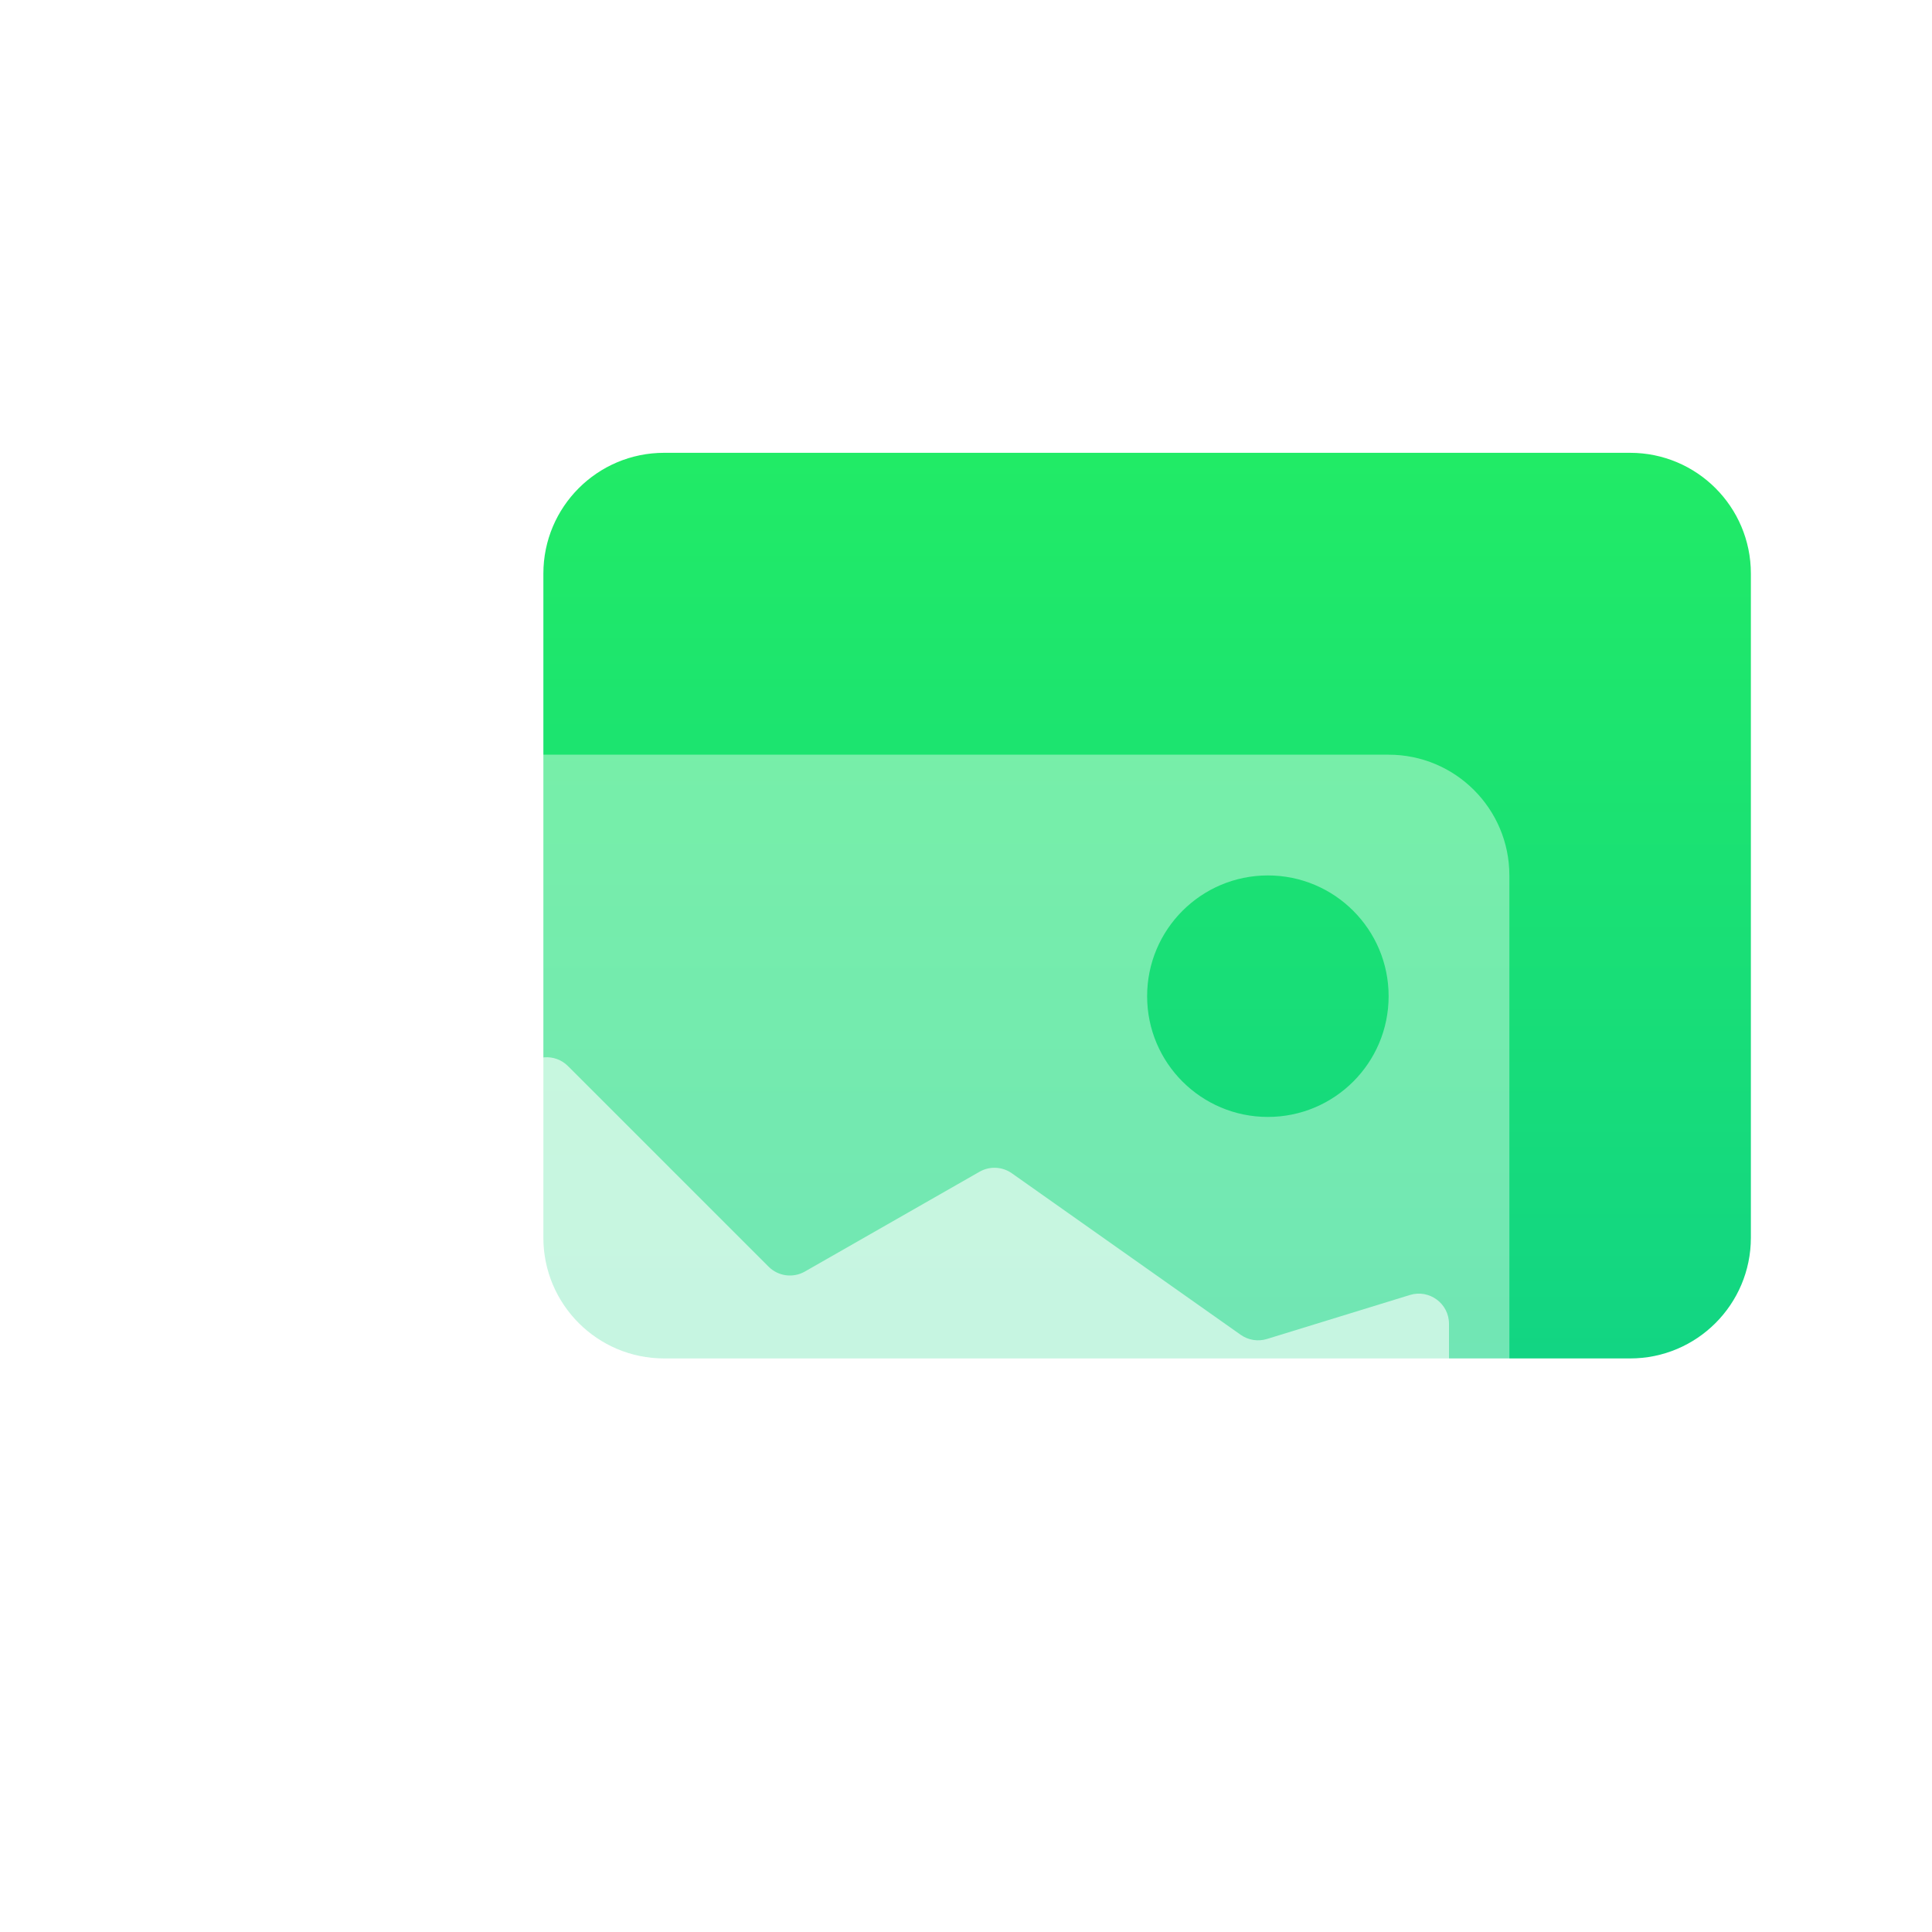 <svg width="128" height="128" viewBox="0 0 128 128" fill="none" xmlns="http://www.w3.org/2000/svg">
<g filter="url(#filter0_d_1_590)">
<g filter="url(#filter1_d_1_590)">
<path d="M32 34C32 29.582 35.582 26 40 26H104C108.418 26 112 29.582 112 34V78C112 82.418 108.418 86 104 86H40C35.582 86 32 82.418 32 78V34Z" fill="url(#paint0_linear_1_590)"/>
</g>
<g filter="url(#filter2_dd_1_590)">
<path fill-rule="evenodd" clip-rule="evenodd" d="M24 42C19.582 42 16 45.582 16 50V94C16 98.418 19.582 102 24 102H88C92.418 102 96 98.418 96 94V50C96 45.582 92.418 42 88 42H24ZM80 66C84.418 66 88 62.418 88 58C88 53.582 84.418 50 80 50C75.582 50 72 53.582 72 58C72 62.418 75.582 66 80 66Z" fill="white" fill-opacity="0.4"/>
</g>
<g filter="url(#filter3_dd_1_590)">
<path d="M20 77.667C20 77.234 20.14 76.813 20.4 76.467L30.616 62.845C31.347 61.871 32.77 61.77 33.631 62.631L46.92 75.92C47.558 76.558 48.543 76.69 49.326 76.242L60.895 69.632C61.569 69.246 62.406 69.286 63.04 69.734L78.197 80.433C78.704 80.791 79.347 80.893 79.939 80.711L89.412 77.796C90.698 77.401 92 78.362 92 79.708V94C92 96.209 90.209 98 88 98H24C21.791 98 20 96.209 20 94V77.667Z" fill="white" fill-opacity="0.6"/>
</g>
</g>
<defs>
<filter id="filter0_d_1_590" x="12" y="22" width="112" height="92" filterUnits="userSpaceOnUse" color-interpolation-filters="sRGB">
<feFlood flood-opacity="0" result="BackgroundImageFix"/>
<feColorMatrix in="SourceAlpha" type="matrix" values="0 0 0 0 0 0 0 0 0 0 0 0 0 0 0 0 0 0 127 0" result="hardAlpha"/>
<feOffset dx="4" dy="4"/>
<feGaussianBlur stdDeviation="4"/>
<feColorMatrix type="matrix" values="0 0 0 0 0.192 0 0 0 0 0.824 0 0 0 0 0.557 0 0 0 0.4 0"/>
<feBlend mode="normal" in2="BackgroundImageFix" result="effect1_dropShadow_1_590"/>
<feBlend mode="normal" in="SourceGraphic" in2="effect1_dropShadow_1_590" result="shape"/>
</filter>
<filter id="filter1_d_1_590" x="24" y="18" width="96" height="76" filterUnits="userSpaceOnUse" color-interpolation-filters="sRGB">
<feFlood flood-opacity="0" result="BackgroundImageFix"/>
<feColorMatrix in="SourceAlpha" type="matrix" values="0 0 0 0 0 0 0 0 0 0 0 0 0 0 0 0 0 0 127 0" result="hardAlpha"/>
<feOffset/>
<feGaussianBlur stdDeviation="4"/>
<feComposite in2="hardAlpha" operator="out"/>
<feColorMatrix type="matrix" values="0 0 0 0 1 0 0 0 0 1 0 0 0 0 1 0 0 0 0.8 0"/>
<feBlend mode="normal" in2="BackgroundImageFix" result="effect1_dropShadow_1_590"/>
<feBlend mode="normal" in="SourceGraphic" in2="effect1_dropShadow_1_590" result="shape"/>
</filter>
<filter id="filter2_dd_1_590" x="8" y="38" width="96" height="76" filterUnits="userSpaceOnUse" color-interpolation-filters="sRGB">
<feFlood flood-opacity="0" result="BackgroundImageFix"/>
<feColorMatrix in="SourceAlpha" type="matrix" values="0 0 0 0 0 0 0 0 0 0 0 0 0 0 0 0 0 0 127 0" result="hardAlpha"/>
<feOffset/>
<feGaussianBlur stdDeviation="2"/>
<feComposite in2="hardAlpha" operator="out"/>
<feColorMatrix type="matrix" values="0 0 0 0 1 0 0 0 0 1 0 0 0 0 1 0 0 0 1 0"/>
<feBlend mode="normal" in2="BackgroundImageFix" result="effect1_dropShadow_1_590"/>
<feColorMatrix in="SourceAlpha" type="matrix" values="0 0 0 0 0 0 0 0 0 0 0 0 0 0 0 0 0 0 127 0" result="hardAlpha"/>
<feOffset dy="4"/>
<feGaussianBlur stdDeviation="4"/>
<feComposite in2="hardAlpha" operator="out"/>
<feColorMatrix type="matrix" values="0 0 0 0 1 0 0 0 0 1 0 0 0 0 1 0 0 0 1 0"/>
<feBlend mode="normal" in2="effect1_dropShadow_1_590" result="effect2_dropShadow_1_590"/>
<feBlend mode="normal" in="SourceGraphic" in2="effect2_dropShadow_1_590" result="shape"/>
</filter>
<filter id="filter3_dd_1_590" x="12" y="58.045" width="88" height="51.955" filterUnits="userSpaceOnUse" color-interpolation-filters="sRGB">
<feFlood flood-opacity="0" result="BackgroundImageFix"/>
<feColorMatrix in="SourceAlpha" type="matrix" values="0 0 0 0 0 0 0 0 0 0 0 0 0 0 0 0 0 0 127 0" result="hardAlpha"/>
<feOffset/>
<feGaussianBlur stdDeviation="2"/>
<feComposite in2="hardAlpha" operator="out"/>
<feColorMatrix type="matrix" values="0 0 0 0 1 0 0 0 0 1 0 0 0 0 1 0 0 0 1 0"/>
<feBlend mode="normal" in2="BackgroundImageFix" result="effect1_dropShadow_1_590"/>
<feColorMatrix in="SourceAlpha" type="matrix" values="0 0 0 0 0 0 0 0 0 0 0 0 0 0 0 0 0 0 127 0" result="hardAlpha"/>
<feOffset dy="4"/>
<feGaussianBlur stdDeviation="4"/>
<feComposite in2="hardAlpha" operator="out"/>
<feColorMatrix type="matrix" values="0 0 0 0 1 0 0 0 0 1 0 0 0 0 1 0 0 0 1 0"/>
<feBlend mode="normal" in2="effect1_dropShadow_1_590" result="effect2_dropShadow_1_590"/>
<feBlend mode="normal" in="SourceGraphic" in2="effect2_dropShadow_1_590" result="shape"/>
</filter>
<linearGradient id="paint0_linear_1_590" x1="72" y1="26" x2="72" y2="86" gradientUnits="userSpaceOnUse">
<stop stop-color="#21EB66"/>
<stop offset="1" stop-color="#12D583"/>
</linearGradient>
</defs>
</svg>
